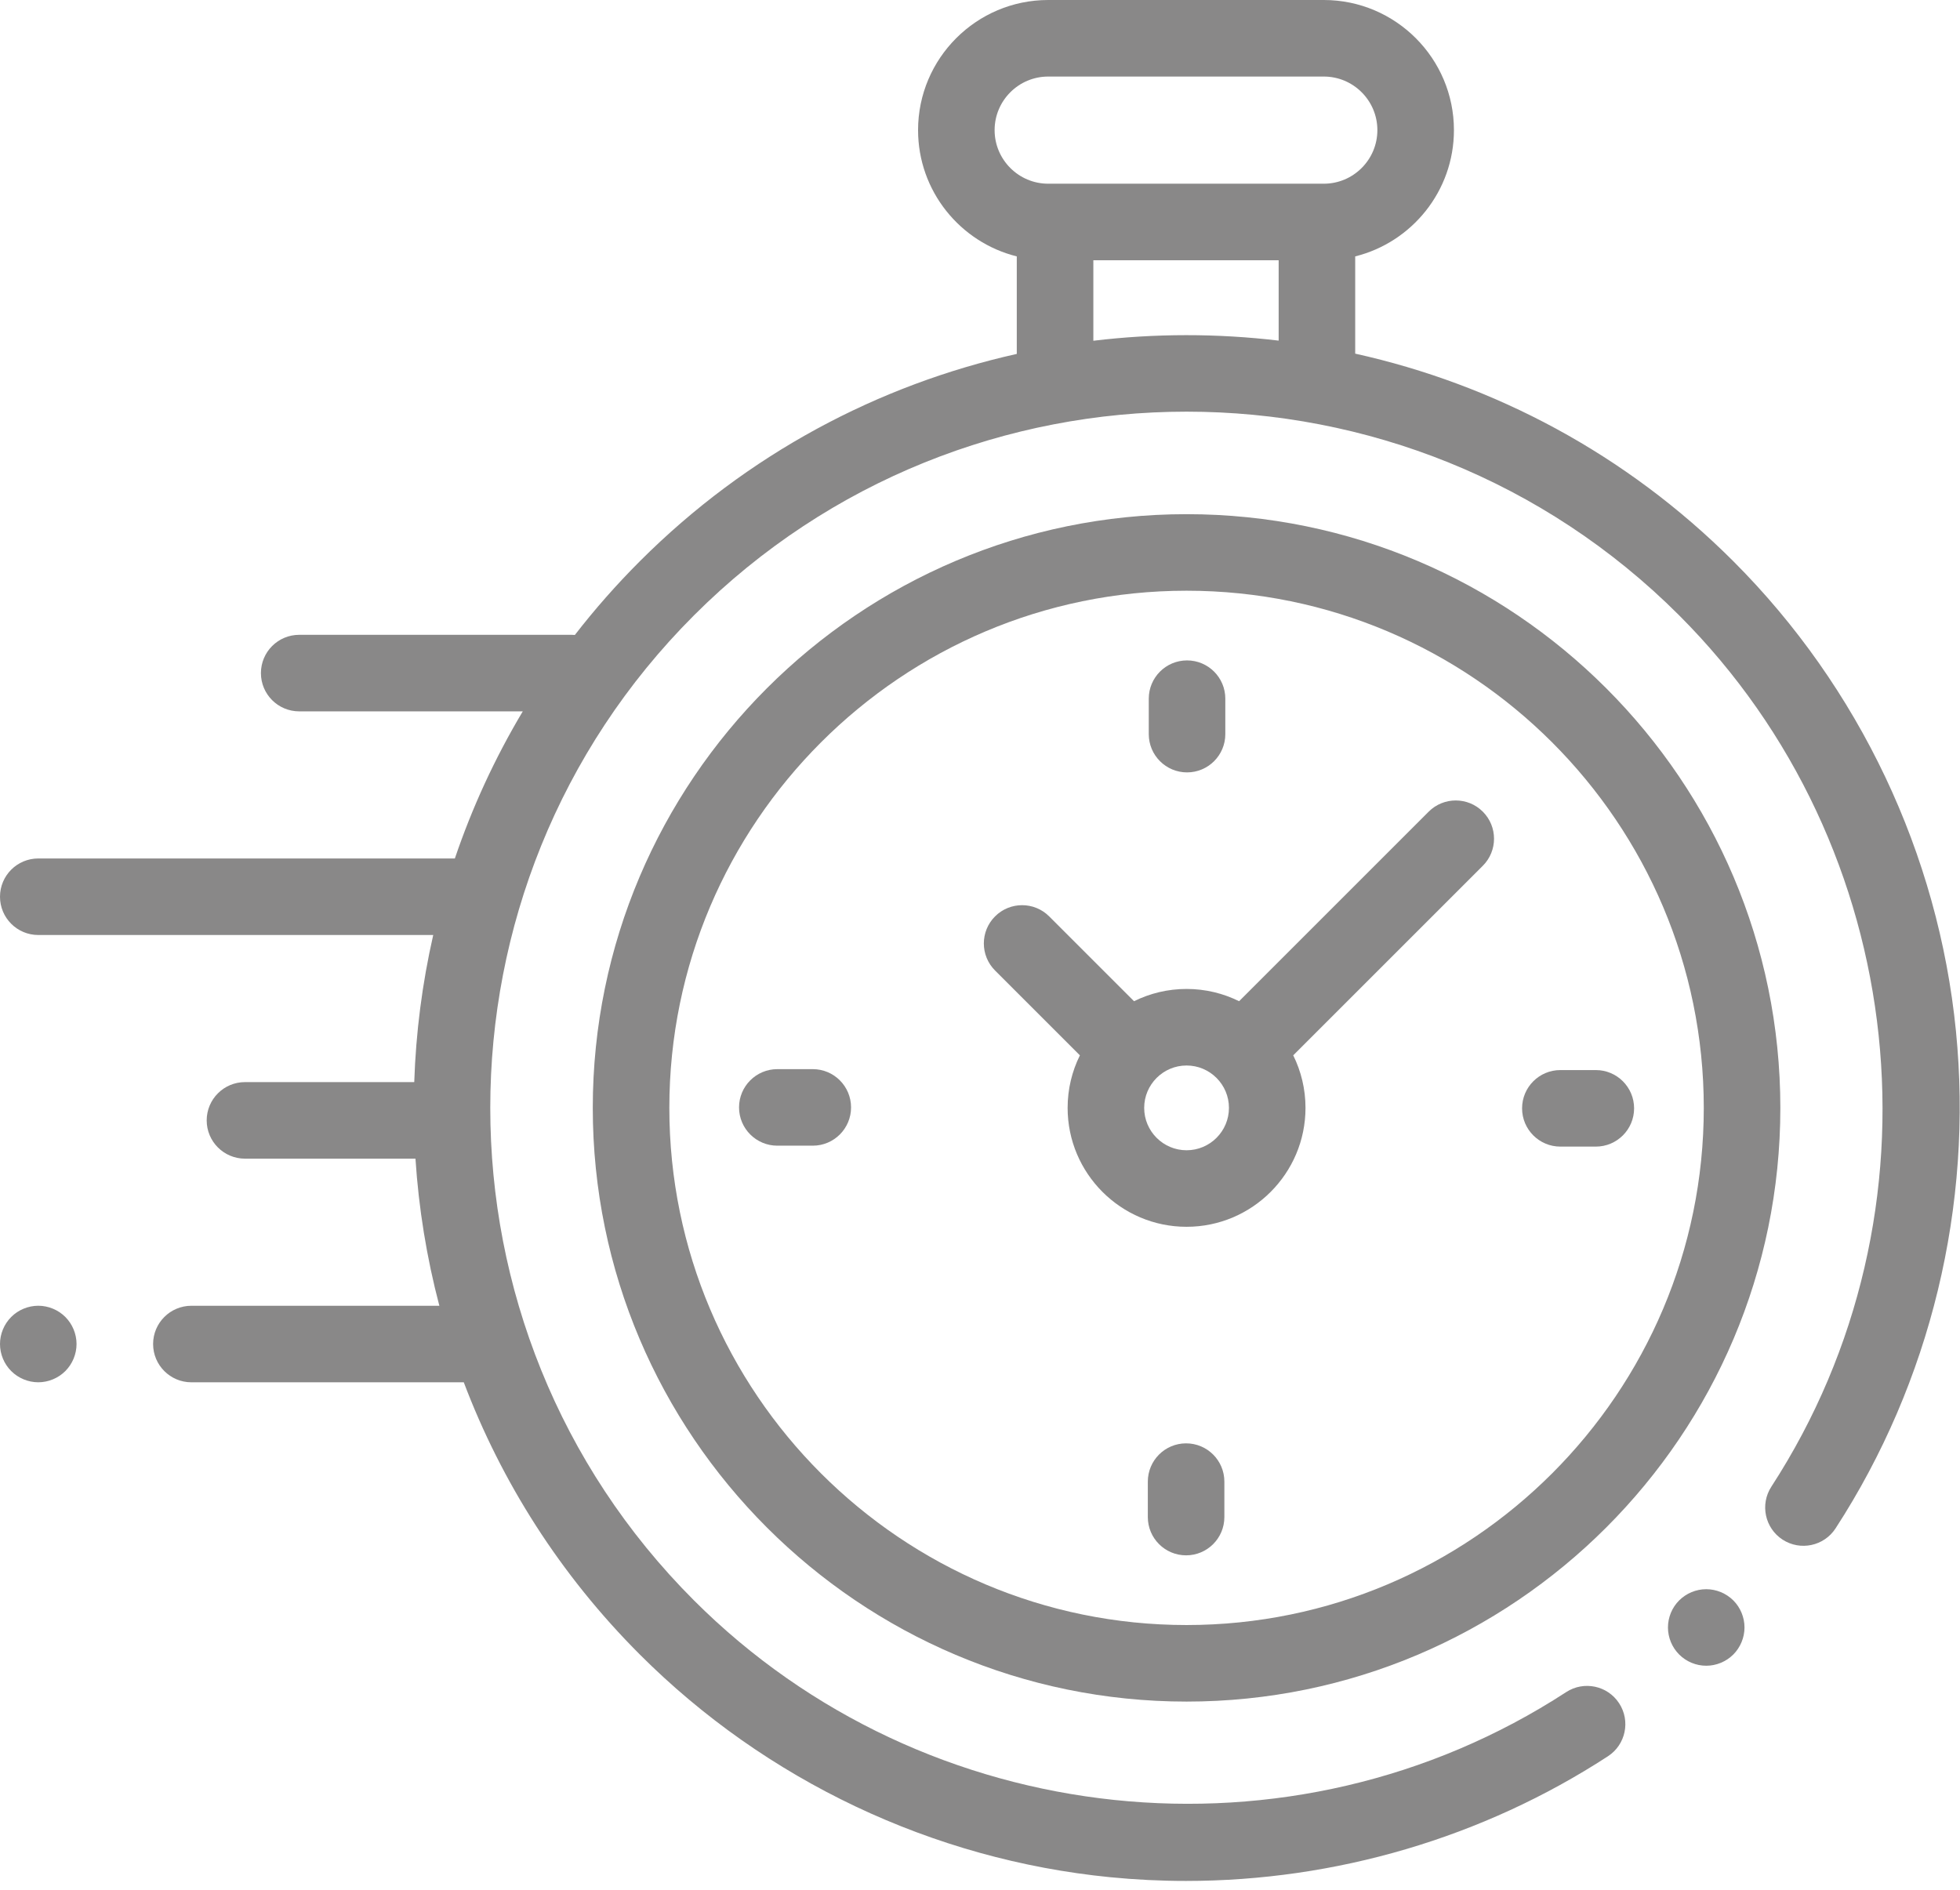 <svg width="112" height="108" viewBox="0 0 112 108" fill="none" xmlns="http://www.w3.org/2000/svg">
<path d="M111.768 58.92C110.763 48.807 106.245 39.273 99.046 32.073C92.894 25.921 85.363 21.968 77.44 20.21V14.653C80.676 13.848 83.082 10.918 83.082 7.437C83.082 3.336 79.746 0 75.645 0H59.897C55.797 0 52.461 3.336 52.461 7.437C52.461 10.918 54.866 13.848 58.102 14.653V20.226C50.203 21.991 42.698 25.939 36.563 32.074C35.221 33.416 33.983 34.824 32.849 36.288C32.794 36.284 32.74 36.28 32.684 36.28H17.097C15.889 36.28 14.91 37.259 14.91 38.467C14.91 39.675 15.889 40.654 17.097 40.654H29.873C28.27 43.339 26.977 46.158 25.992 49.061H2.188C0.98 49.061 0 50.04 0 51.248C0 52.456 0.98 53.435 2.188 53.435H24.756C24.126 56.202 23.764 59.019 23.671 61.842H13.999C12.791 61.842 11.811 62.822 11.811 64.03C11.811 65.238 12.791 66.217 13.999 66.217H23.741C23.925 69.048 24.38 71.864 25.106 74.624H10.937C9.729 74.624 8.749 75.603 8.749 76.811C8.749 78.019 9.729 78.998 10.937 78.998H26.502C28.648 84.674 32.001 89.994 36.563 94.556C43.769 101.762 53.313 106.282 63.437 107.282C64.882 107.424 66.328 107.495 67.772 107.495C76.307 107.495 84.733 105.025 91.883 100.369C92.895 99.71 93.182 98.355 92.522 97.342C91.863 96.33 90.508 96.044 89.496 96.703C73.845 106.895 52.884 104.691 39.656 91.463C24.135 75.942 24.135 50.688 39.656 35.167C55.177 19.646 80.431 19.646 95.952 35.167C109.163 48.378 111.378 69.32 101.22 84.964C100.562 85.977 100.851 87.332 101.863 87.99C102.877 88.647 104.231 88.359 104.889 87.346C110.316 78.988 112.759 68.893 111.768 58.92ZM56.835 7.437C56.835 5.748 58.209 4.375 59.897 4.375H75.645C77.334 4.375 78.707 5.748 78.707 7.437C78.707 9.125 77.334 10.499 75.645 10.499H75.253H60.289H59.897C58.209 10.499 56.835 9.125 56.835 7.437ZM62.477 19.474V14.873H73.066V19.466C69.549 19.048 65.992 19.05 62.477 19.474Z" fill="#898888"/>
<path d="M97.499 90.822C96.922 90.822 96.36 91.056 95.953 91.462C95.544 91.869 95.312 92.433 95.312 93.009C95.312 93.584 95.544 94.148 95.953 94.555C96.36 94.964 96.922 95.196 97.499 95.196C98.074 95.196 98.636 94.964 99.046 94.555C99.452 94.148 99.686 93.584 99.686 93.009C99.686 92.433 99.453 91.869 99.046 91.462C98.636 91.056 98.074 90.822 97.499 90.822Z" fill="#898888"/>
<path d="M67.804 29.385C49.095 29.385 33.873 44.605 33.873 63.315C33.873 82.024 49.095 97.245 67.804 97.245C86.513 97.245 101.734 82.024 101.734 63.315C101.734 44.605 86.513 29.385 67.804 29.385ZM67.804 92.87C51.506 92.87 38.248 79.612 38.248 63.315C38.248 47.018 51.506 33.759 67.804 33.759C84.101 33.759 97.359 47.018 97.359 63.315C97.359 79.612 84.101 92.87 67.804 92.87Z" fill="#898888"/>
<path d="M81.639 46.386L70.806 57.219C69.9 56.771 68.881 56.518 67.804 56.518C66.726 56.518 65.707 56.771 64.802 57.219L59.953 52.371C59.099 51.517 57.714 51.517 56.86 52.371C56.006 53.225 56.006 54.61 56.86 55.464L61.708 60.312C61.26 61.218 61.007 62.237 61.007 63.315C61.007 67.062 64.056 70.111 67.804 70.111C71.552 70.111 74.6 67.062 74.6 63.315C74.6 62.237 74.347 61.218 73.899 60.312L84.415 49.797L84.732 49.479C85.587 48.625 85.587 47.24 84.732 46.386C83.878 45.532 82.494 45.532 81.639 46.386ZM67.804 65.737C66.468 65.737 65.382 64.65 65.382 63.315C65.382 61.979 66.468 60.893 67.804 60.893C69.139 60.893 70.226 61.979 70.226 63.315C70.226 64.65 69.139 65.737 67.804 65.737Z" fill="#898888"/>
<path d="M91.19 61.154H89.163C87.956 61.154 86.976 62.133 86.976 63.341C86.976 64.549 87.956 65.528 89.163 65.528H91.19C92.397 65.528 93.377 64.549 93.377 63.341C93.377 62.133 92.397 61.154 91.19 61.154Z" fill="#898888"/>
<path d="M46.445 61.101H44.419C43.211 61.101 42.231 62.08 42.231 63.288C42.231 64.496 43.211 65.475 44.419 65.475H46.445C47.653 65.475 48.632 64.496 48.632 63.288C48.632 62.08 47.653 61.101 46.445 61.101Z" fill="#898888"/>
<path d="M67.831 44.142C69.038 44.142 70.018 43.163 70.018 41.955V39.929C70.018 38.721 69.038 37.742 67.831 37.742C66.623 37.742 65.644 38.721 65.644 39.929V41.955C65.644 43.163 66.623 44.142 67.831 44.142Z" fill="#898888"/>
<path d="M67.777 82.487C66.569 82.487 65.59 83.466 65.59 84.674V86.7C65.59 87.908 66.569 88.887 67.777 88.887C68.985 88.887 69.964 87.908 69.964 86.7V84.674C69.964 83.466 68.985 82.487 67.777 82.487Z" fill="#898888"/>
<path d="M2.187 74.623C1.612 74.623 1.048 74.857 0.641 75.264C0.234 75.671 0 76.235 0 76.81C0 77.388 0.234 77.95 0.641 78.356C1.048 78.763 1.612 78.997 2.187 78.997C2.762 78.997 3.327 78.763 3.733 78.356C4.14 77.95 4.374 77.385 4.374 76.81C4.374 76.235 4.14 75.671 3.733 75.264C3.327 74.857 2.762 74.623 2.187 74.623Z" fill="#898888"/>
</svg>
